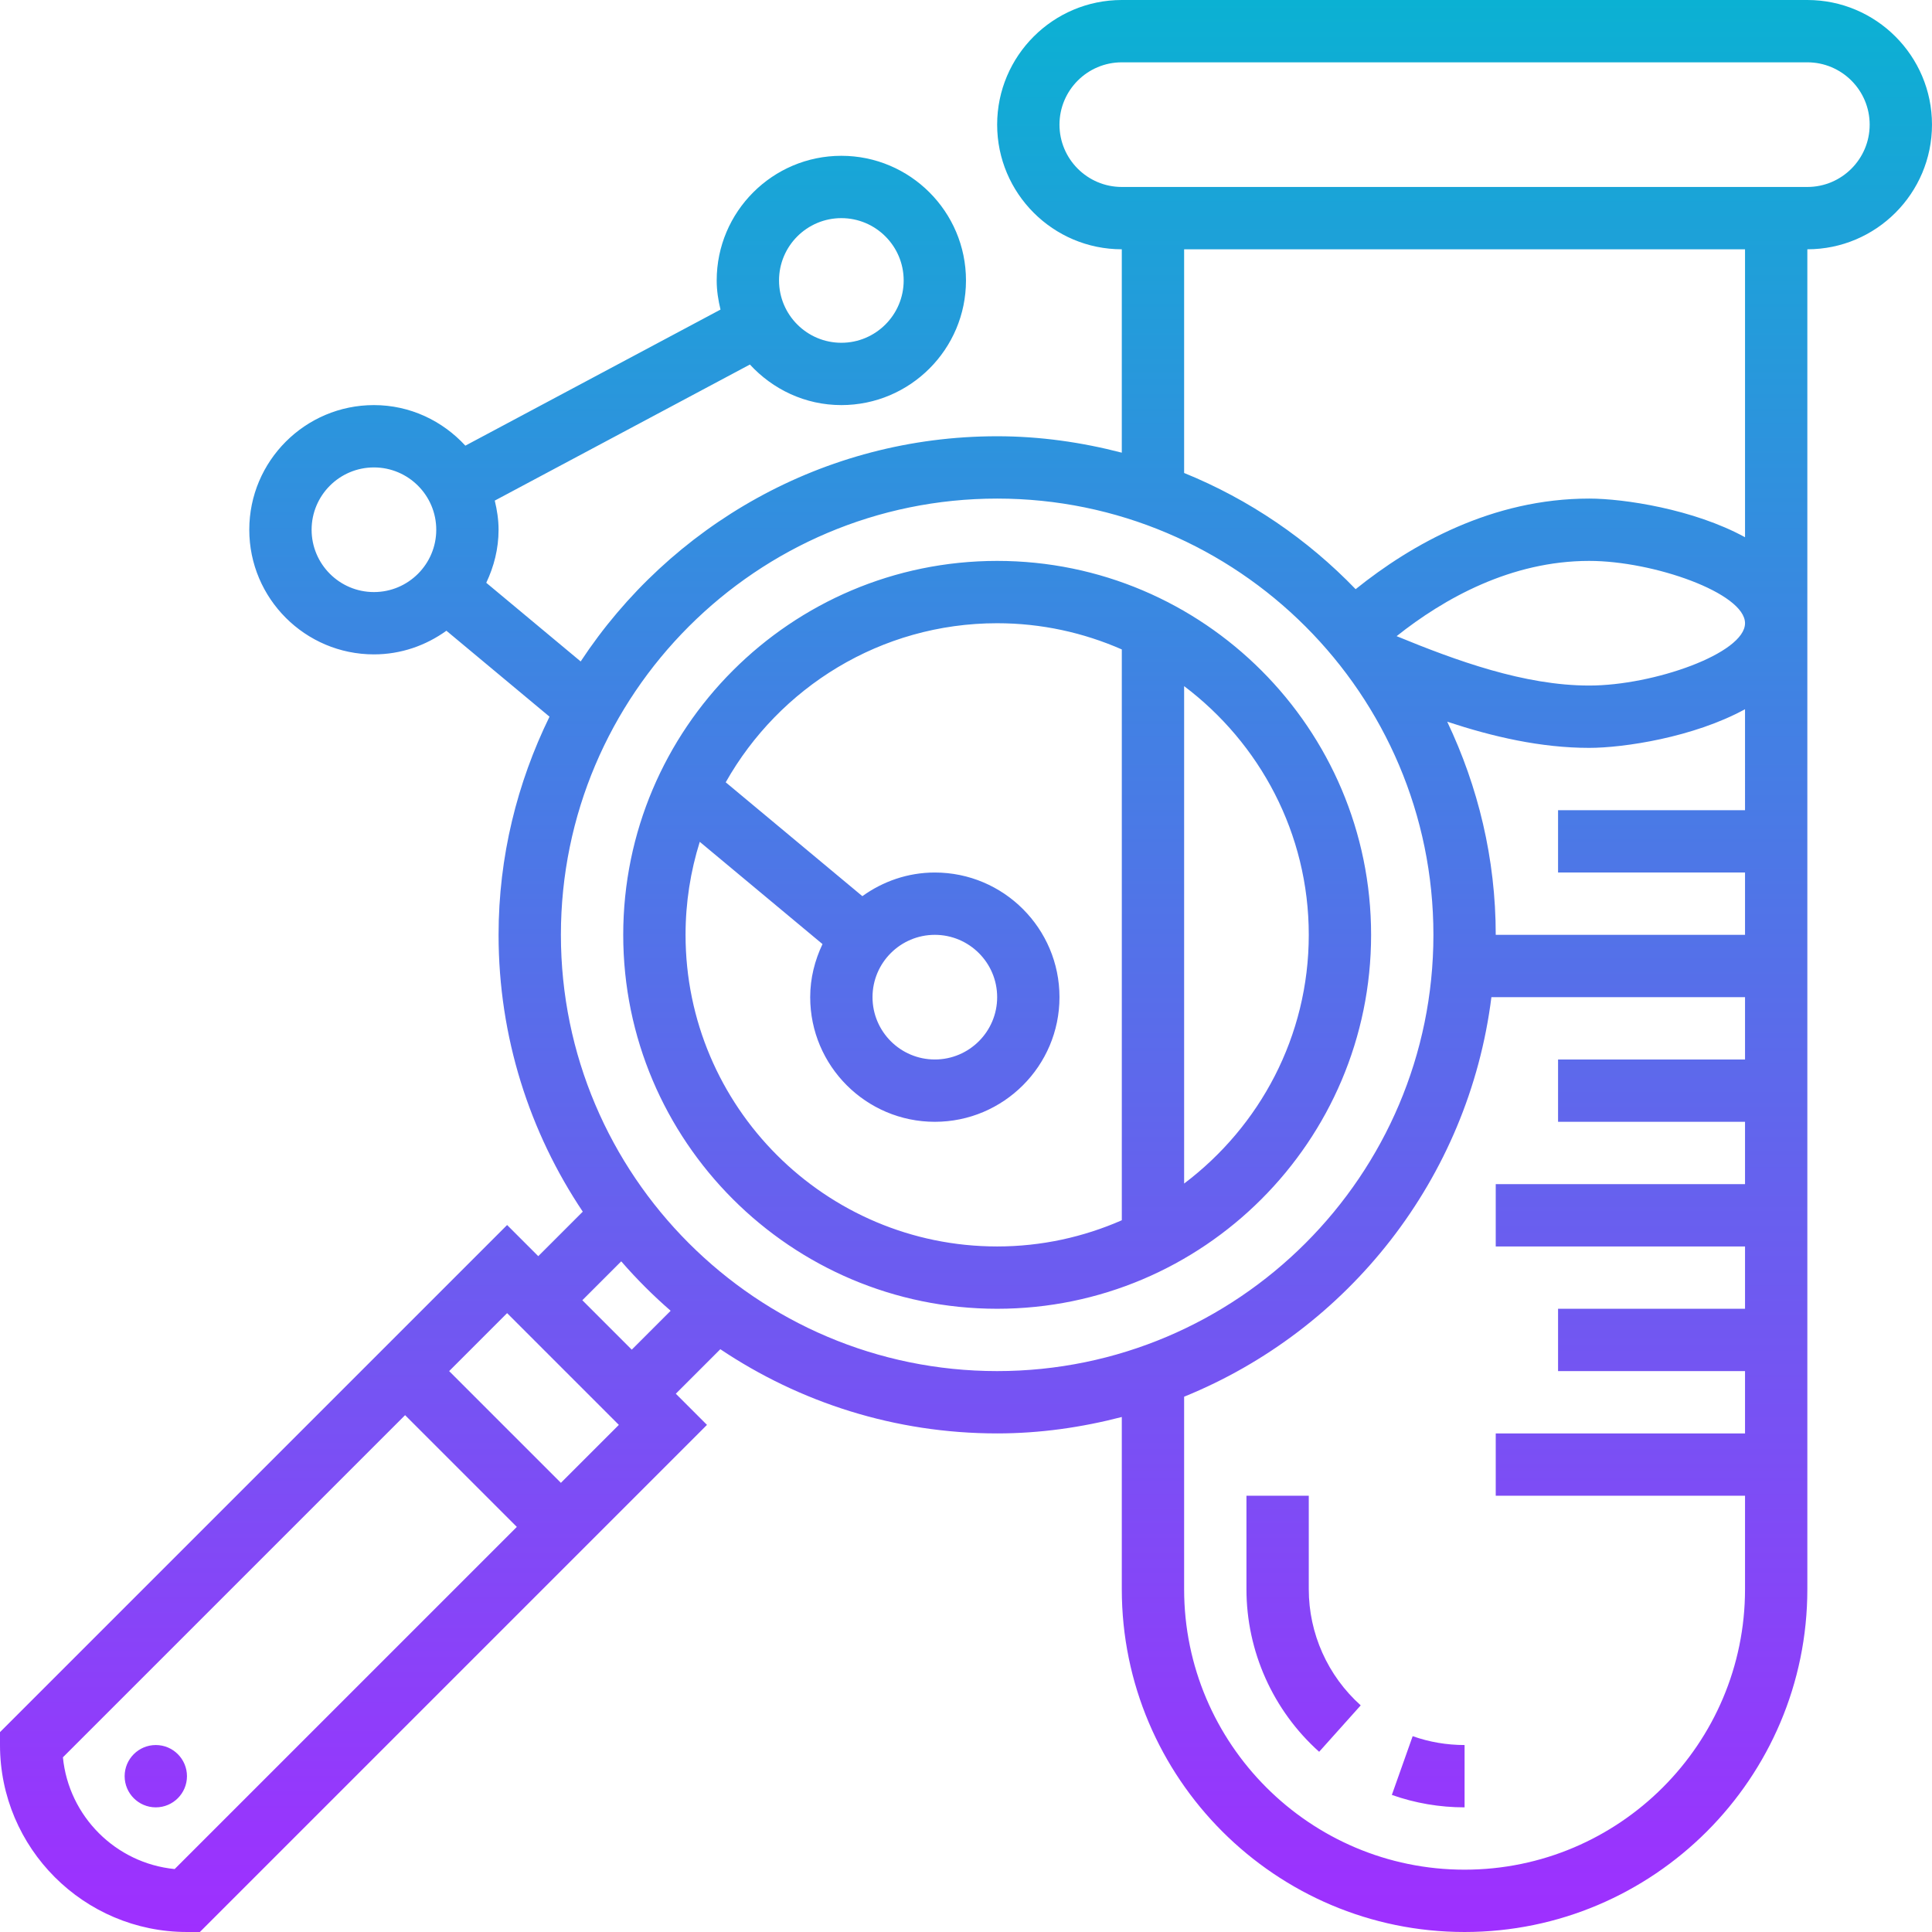 <svg height="496pt" viewBox="0 0 496 496" width="496pt" xmlns="http://www.w3.org/2000/svg" xmlns:xlink="http://www.w3.org/1999/xlink"><linearGradient id="a" gradientUnits="userSpaceOnUse" x1="248" x2="248" y1="496" y2="0"><stop offset="0" stop-color="#9f2fff"/><stop offset="1" stop-color="#0bb1d3"/></linearGradient><path d="m256 336c52.938 0 96-43.062 96-96s-43.062-96-96-96-96 43.062-96 96 43.062 96 96 96zm48-159.848c19.383 14.617 32 37.75 32 63.848 0 26.09-12.617 49.23-32 63.848zm-124.352 39.969 31.512 26.254c-1.969 4.152-3.16 8.738-3.16 13.625 0 17.648 14.352 32 32 32s32-14.352 32-32-14.352-32-32-32c-6.961 0-13.352 2.289-18.609 6.07l-35.078-29.23c13.734-24.344 39.801-40.84 69.688-40.84 11.375 0 22.191 2.426 32 6.727v146.547c-9.809 4.301-20.625 6.727-32 6.727-44.113 0-80-35.887-80-80 0-8.312 1.281-16.336 3.648-23.879zm44.352 39.879c0-8.824 7.176-16 16-16s16 7.176 16 16-7.176 16-16 16-16-7.176-16-16zm-93.809 58.496-130.191 130.191v3.312c0 26.473 21.527 48 48 48h3.312l130.191-130.191-8-8 11.426-11.426c20.352 13.633 44.789 21.617 71.07 21.617 11.062 0 21.754-1.559 32-4.215v44.215c0 48.52 39.48 88 88 88s88-39.48 88-88v-344c17.648 0 32-14.352 32-32s-14.352-32-32-32h-176c-17.648 0-32 14.352-32 32s14.352 32 32 32v52.215c-10.246-2.656-20.938-4.215-32-4.215-44.672 0-84.016 23.039-106.922 57.816l-24.238-20.199c1.969-4.145 3.16-8.73 3.16-13.617 0-2.586-.391-5.07-.977-7.48l65.504-34.934c5.855 6.359 14.168 10.414 23.473 10.414 17.648 0 32-14.352 32-32s-14.352-32-32-32-32 14.352-32 32c0 2.586.391 5.062.977 7.48l-65.504 34.934c-5.855-6.359-14.168-10.414-23.473-10.414-17.648 0-32 14.352-32 32s14.352 32 32 32c6.961 0 13.352-2.289 18.609-6.07l26.469 22.062c-8.285 16.945-13.078 35.902-13.078 56.008 0 26.281 7.984 50.719 21.617 71.07l-11.426 11.426zm85.809-258.496c8.824 0 16 7.176 16 16s-7.176 16-16 16-16-7.176-16-16 7.176-16 16-16zm-120 96c-8.824 0-16-7.176-16-16s7.176-16 16-16 16 7.176 16 16-7.176 16-16 16zm-51.16 327.84c-15.137-1.488-27.199-13.551-28.688-28.688l87.848-87.84 28.688 28.688zm99.16-99.152-28.688-28.688 14.879-14.879 28.688 28.688zm304-108.688h-48v16h48v16h-64v16h64v16h-48v16h48v16h-64v16h64v24c0 39.703-32.297 72-72 72s-72-32.297-72-72v-49.426c42.105-17.102 73.039-55.965 78.887-102.574h65.113zm0-64h-48v16h48v16h-64c0-19.594-4.551-38.098-12.457-54.719 11.656 3.855 24 6.719 36.457 6.719 8.848 0 26.793-2.695 40-9.922zm-40-32c-16.672 0-34.145-6.391-49.449-12.68 12.203-9.695 29.371-19.32 49.449-19.32 16.52 0 40 8.273 40 16s-23.48 16-40 16zm40-38.078c-13.207-7.227-31.152-9.922-40-9.922-24.887 0-45.586 11.695-59.969 23.258-12.344-12.801-27.297-23.035-44.031-29.832v-57.426h144zm-176-105.922c0-8.824 7.176-16 16-16h176c8.824 0 16 7.176 16 16s-7.176 16-16 16h-176c-8.824 0-16-7.176-16-16zm-128 208c0-61.762 50.238-112 112-112s112 50.238 112 112-50.238 112-112 112-112-50.238-112-112zm15.488 83.824c3.926 4.52 8.168 8.762 12.688 12.688l-9.984 9.984-12.688-12.688zm-111.488 132.176c0 4.414-3.586 8-8 8s-8-3.586-8-8 3.586-8 8-8 8 3.586 8 8zm301.336-18.184-10.672 11.918c-11.855-10.613-18.664-25.832-18.664-41.734v-24h16v24c0 11.359 4.855 22.223 13.336 29.816zm13.336 7.91c4.258 1.504 8.742 2.273 13.328 2.273v16c-6.414 0-12.695-1.078-18.672-3.191zm0 0" fill="url(#a)"/></svg>